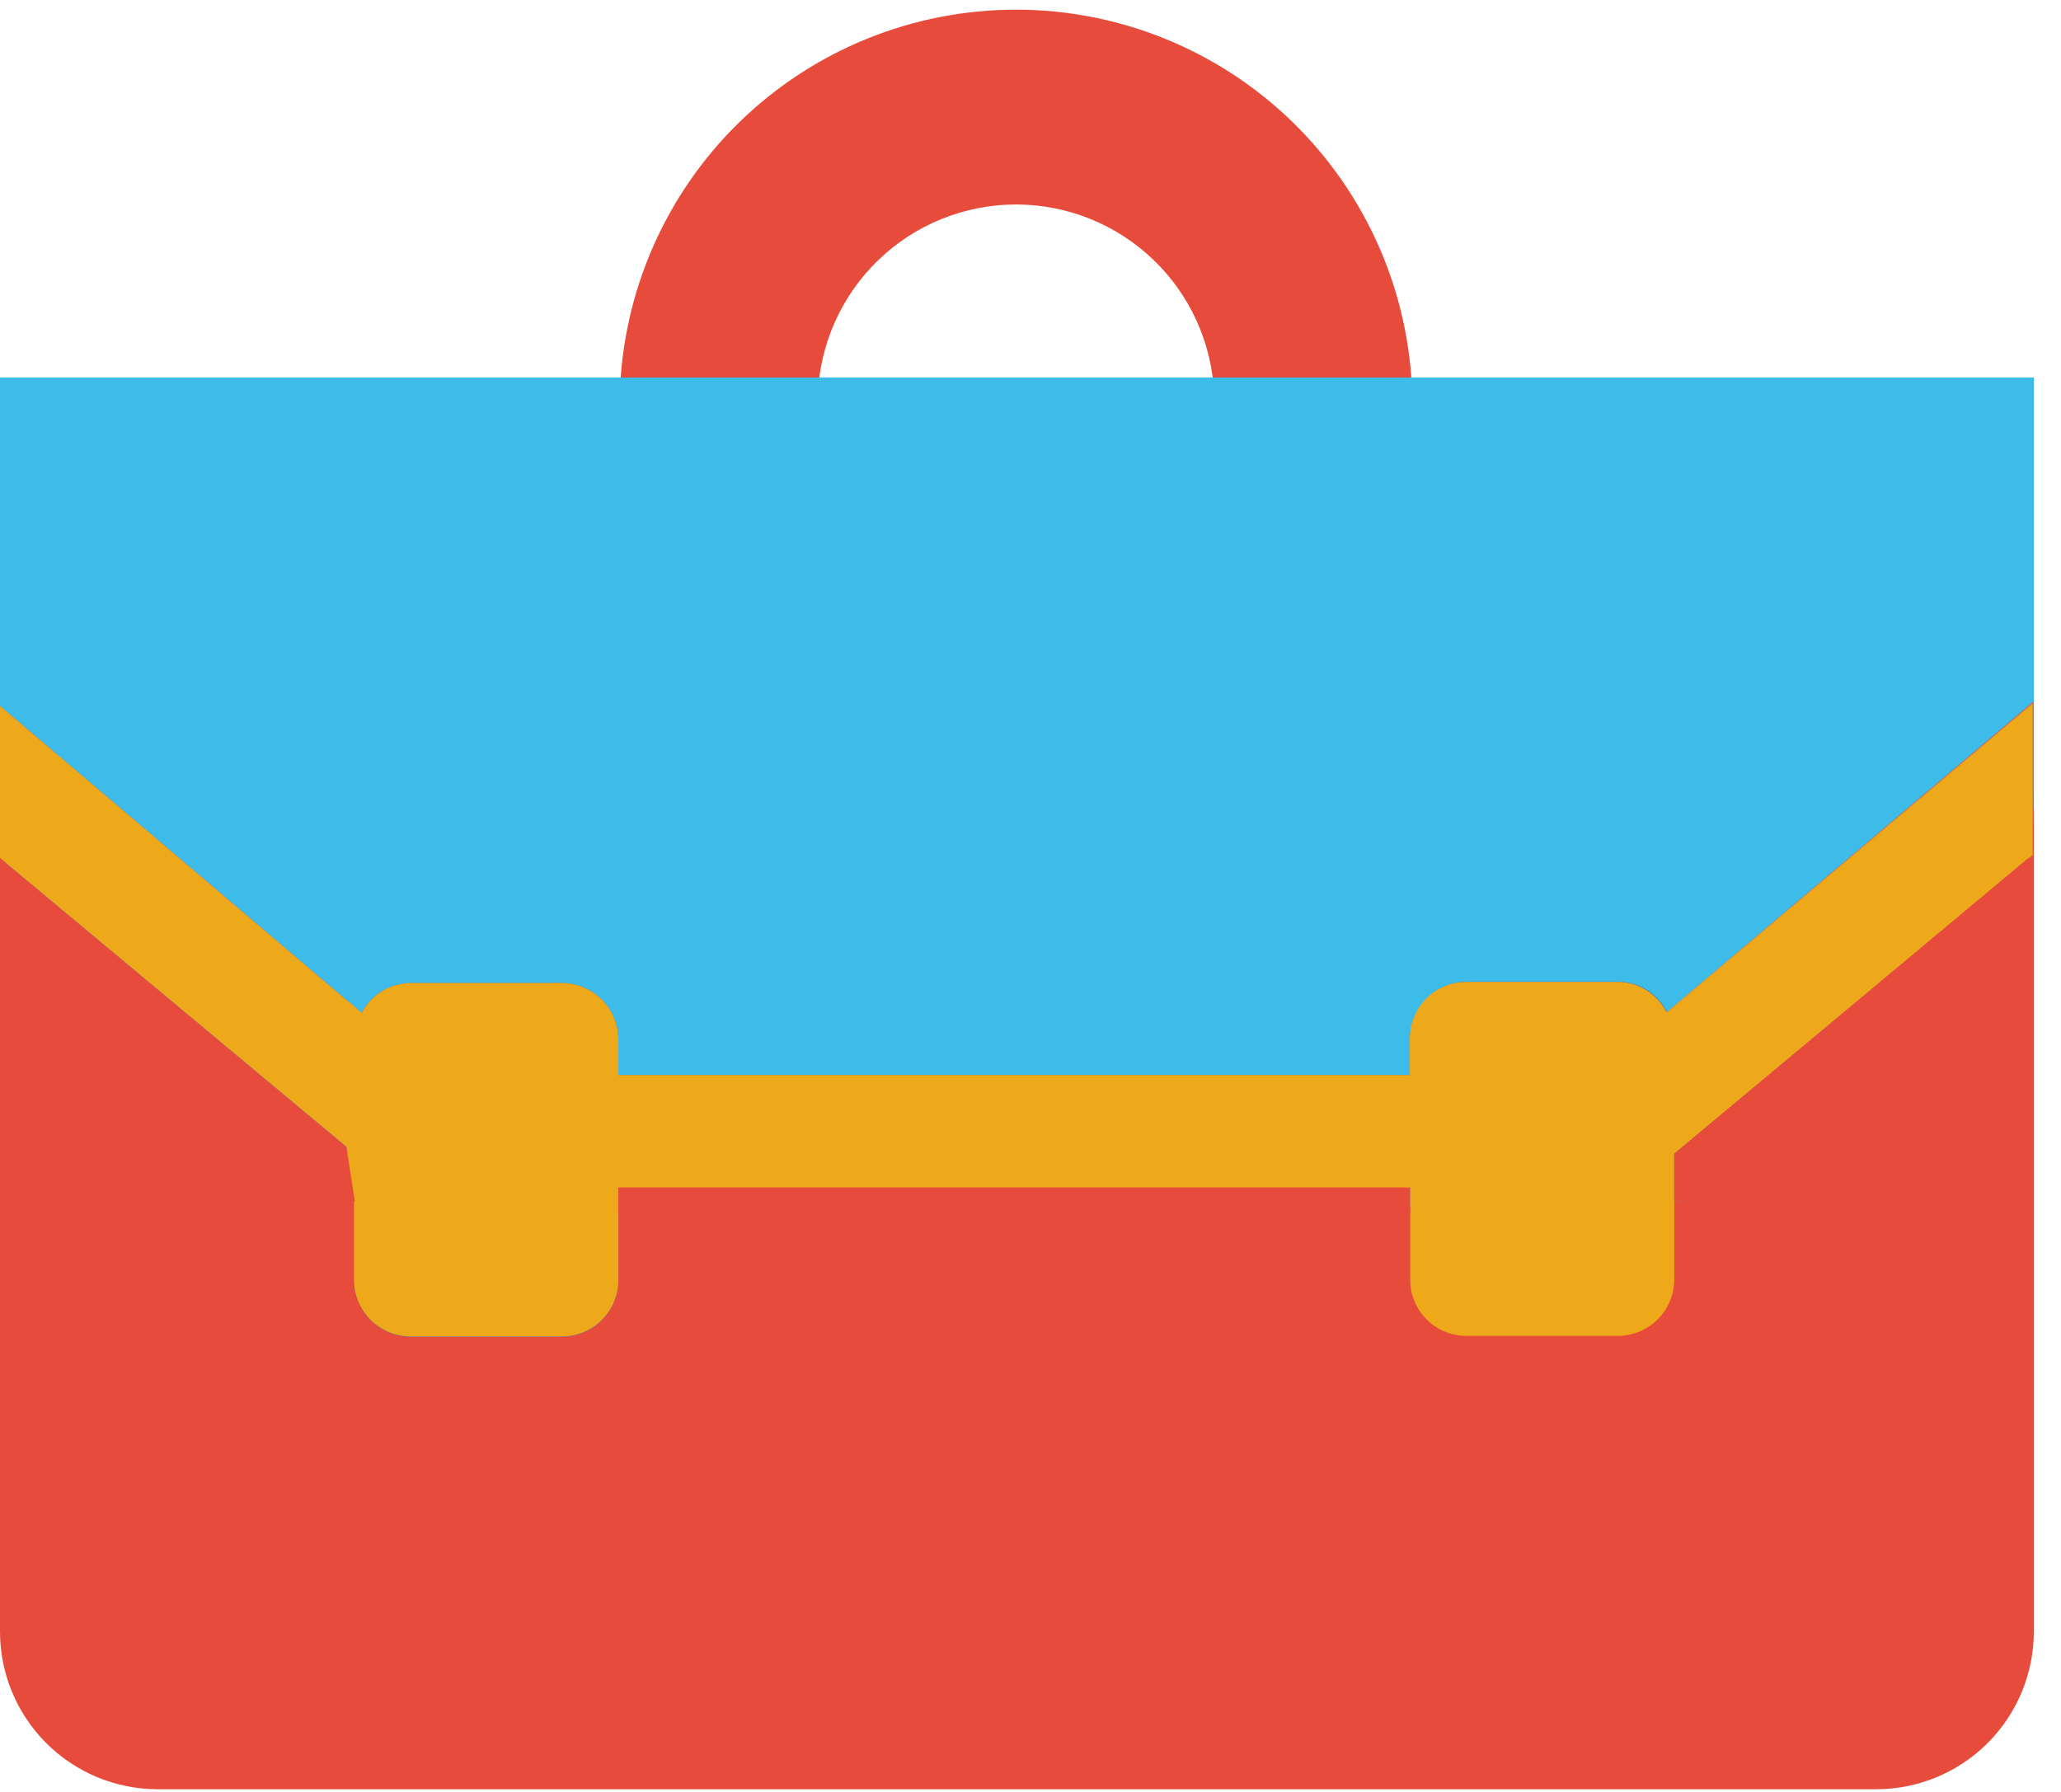 <svg fill="none" height="60" viewBox="0 0 69 60" width="69" xmlns="http://www.w3.org/2000/svg"><g clip-rule="evenodd" fill-rule="evenodd"><path d="m40.65 13.23c-.067-1.715-.795-3.338-2.032-4.528s-2.887-1.855-4.603-1.855-3.366.665-4.603 1.855-1.965 2.813-2.032 4.528h-6.63c.095-3.455 1.534-6.737 4.011-9.147 2.477-2.41 5.797-3.759 9.254-3.759s6.776 1.349 9.254 3.759c2.477 2.41 3.917 5.692 4.011 9.147z" fill="#e74b3c"/><path d="m0 12.64h68.09v42c-.003 1.397-.559 2.736-1.546 3.724-.988.988-2.327 1.544-3.724 1.546h-57.57c-1.397-.008-2.734-.569-3.718-1.561-.984-.992-1.535-2.333-1.532-3.729z" fill="#e74b3c"/><path d="m0 12.64h68.09v13.86c-.005 3.676-1.467 7.2-4.064 9.802-2.598 2.601-6.12 4.068-9.796 4.078h-40.4c-3.67-.021-7.183-1.492-9.774-4.092-2.591-2.6-4.049-6.118-4.056-9.788z" fill="#3dbce9"/><path d="m18.82 32.92h-5.06c-.34-.001-.675.091-.966.268-.291.176-.528.43-.684.732l-12.11-10.28v4.94l11.88 10v4.22c.005.502.209.982.567 1.334s.841.549 1.343.546h5.06c.498-.003.975-.202 1.327-.553s.551-.829.553-1.327v-3.09h26.51v3.09c0 .497.197.974.547 1.326.35.352.826.551 1.323.554h5.07c.248.001.494-.046.724-.14.23-.094.439-.232.615-.406.176-.175.317-.382.413-.611s.146-.474.148-.723v-4.22l12-10.18v-4.91l-12.29 10.41c-.154-.302-.389-.556-.678-.733-.289-.176-.623-.269-.962-.268h-5.07c-.497.003-.973.202-1.323.554-.35.352-.547.829-.547 1.326v1.22h-26.51v-1.2c-.003-.498-.202-.974-.553-1.326s-.829-.551-1.327-.554z" fill="#e74b3c"/><path d="m18.82 32.92h-5.06c-.34-.001-.675.091-.966.268-.291.176-.528.43-.684.732l-12.11-10.28v5.09l11.88 9.9v1.6c.662.101 1.331.152 2 .15h6.82v-.62h26.51v.62h7c.619-.004 1.237-.047 1.85-.13v-1.62l11.85-10c.109-.695.163-1.397.16-2.1v-3l-12.28 10.37c-.154-.302-.389-.556-.678-.733-.289-.176-.623-.269-.962-.268h-5.07c-.497.003-.973.202-1.323.554-.35.352-.547.829-.547 1.326v1.22h-26.51v-1.2c-.003-.498-.202-.974-.553-1.326s-.829-.551-1.327-.554z" fill="#eda91a"/><path d="m20.772 36h-.07v-1.2c-.003-.498-.202-.974-.554-1.326s-.829-.551-1.326-.554h-5.06c-.34-.001-.675.091-.966.268-.291.176-.528.43-.684.732l-.13-.1-.13 5.06v4c.005.502.209.982.567 1.334s.841.548 1.343.546h5.06c.498-.003.974-.202 1.326-.554s.551-.829.554-1.326v-3.09h26.51v.62h7c.619-.003 1.237-.047 1.85-.13v-1.62l11.85-10c.109-.695.163-1.397.16-2.1v-3l-12.19 10.31h-.08c-.154-.302-.389-.556-.678-.733s-.623-.269-.962-.268h-5.07c-.497.003-.973.202-1.323.554s-.547.829-.547 1.326v1.25z" fill="#647b98"/><path d="m47.212 40.38v2.47c0 .497.197.974.547 1.326s.826.551 1.323.554h5.07c.248.001.494-.046.724-.14.23-.094.439-.232.615-.406.176-.175.317-.382.413-.611s.146-.474.148-.723v-4.22l12-10v-5.06l-12.19 10.31h-.08c-.154-.302-.389-.556-.678-.733s-.623-.269-.962-.268h-5.07c-.497.003-.973.202-1.323.554s-.547.829-.547 1.326v1.24h-26.5v-1.2c-.003-.498-.202-.974-.554-1.326s-.829-.551-1.326-.554h-5.06c-.34-.001-.675.091-.966.268-.291.176-.528.43-.684.732l-.41-.36-.1 5.07.25 1.62v2.62c.005.502.209.982.567 1.334s.841.548 1.343.546h5.06c.498-.003.974-.202 1.326-.554s.551-.829.554-1.326v-3.09h26.51z" fill="#eda91a"/><path d="m11.6 38.4-11.6-9.67c.291 3.016 1.646 5.83 3.823 7.937 2.177 2.107 5.033 3.37 8.057 3.563l-.25-1.62z" fill="#e74b3c"/></g><path d="m47.209 39.76h-26.51v.85h26.51z" fill="#e74b3c"/><path clip-rule="evenodd" d="m67.931 28.71-11.88 9.92v1.62c2.566-.26 5.017-1.199 7.1-2.72 2.624-2.252 4.325-5.392 4.78-8.82z" fill="#e74b3c" fill-rule="evenodd"/></svg>